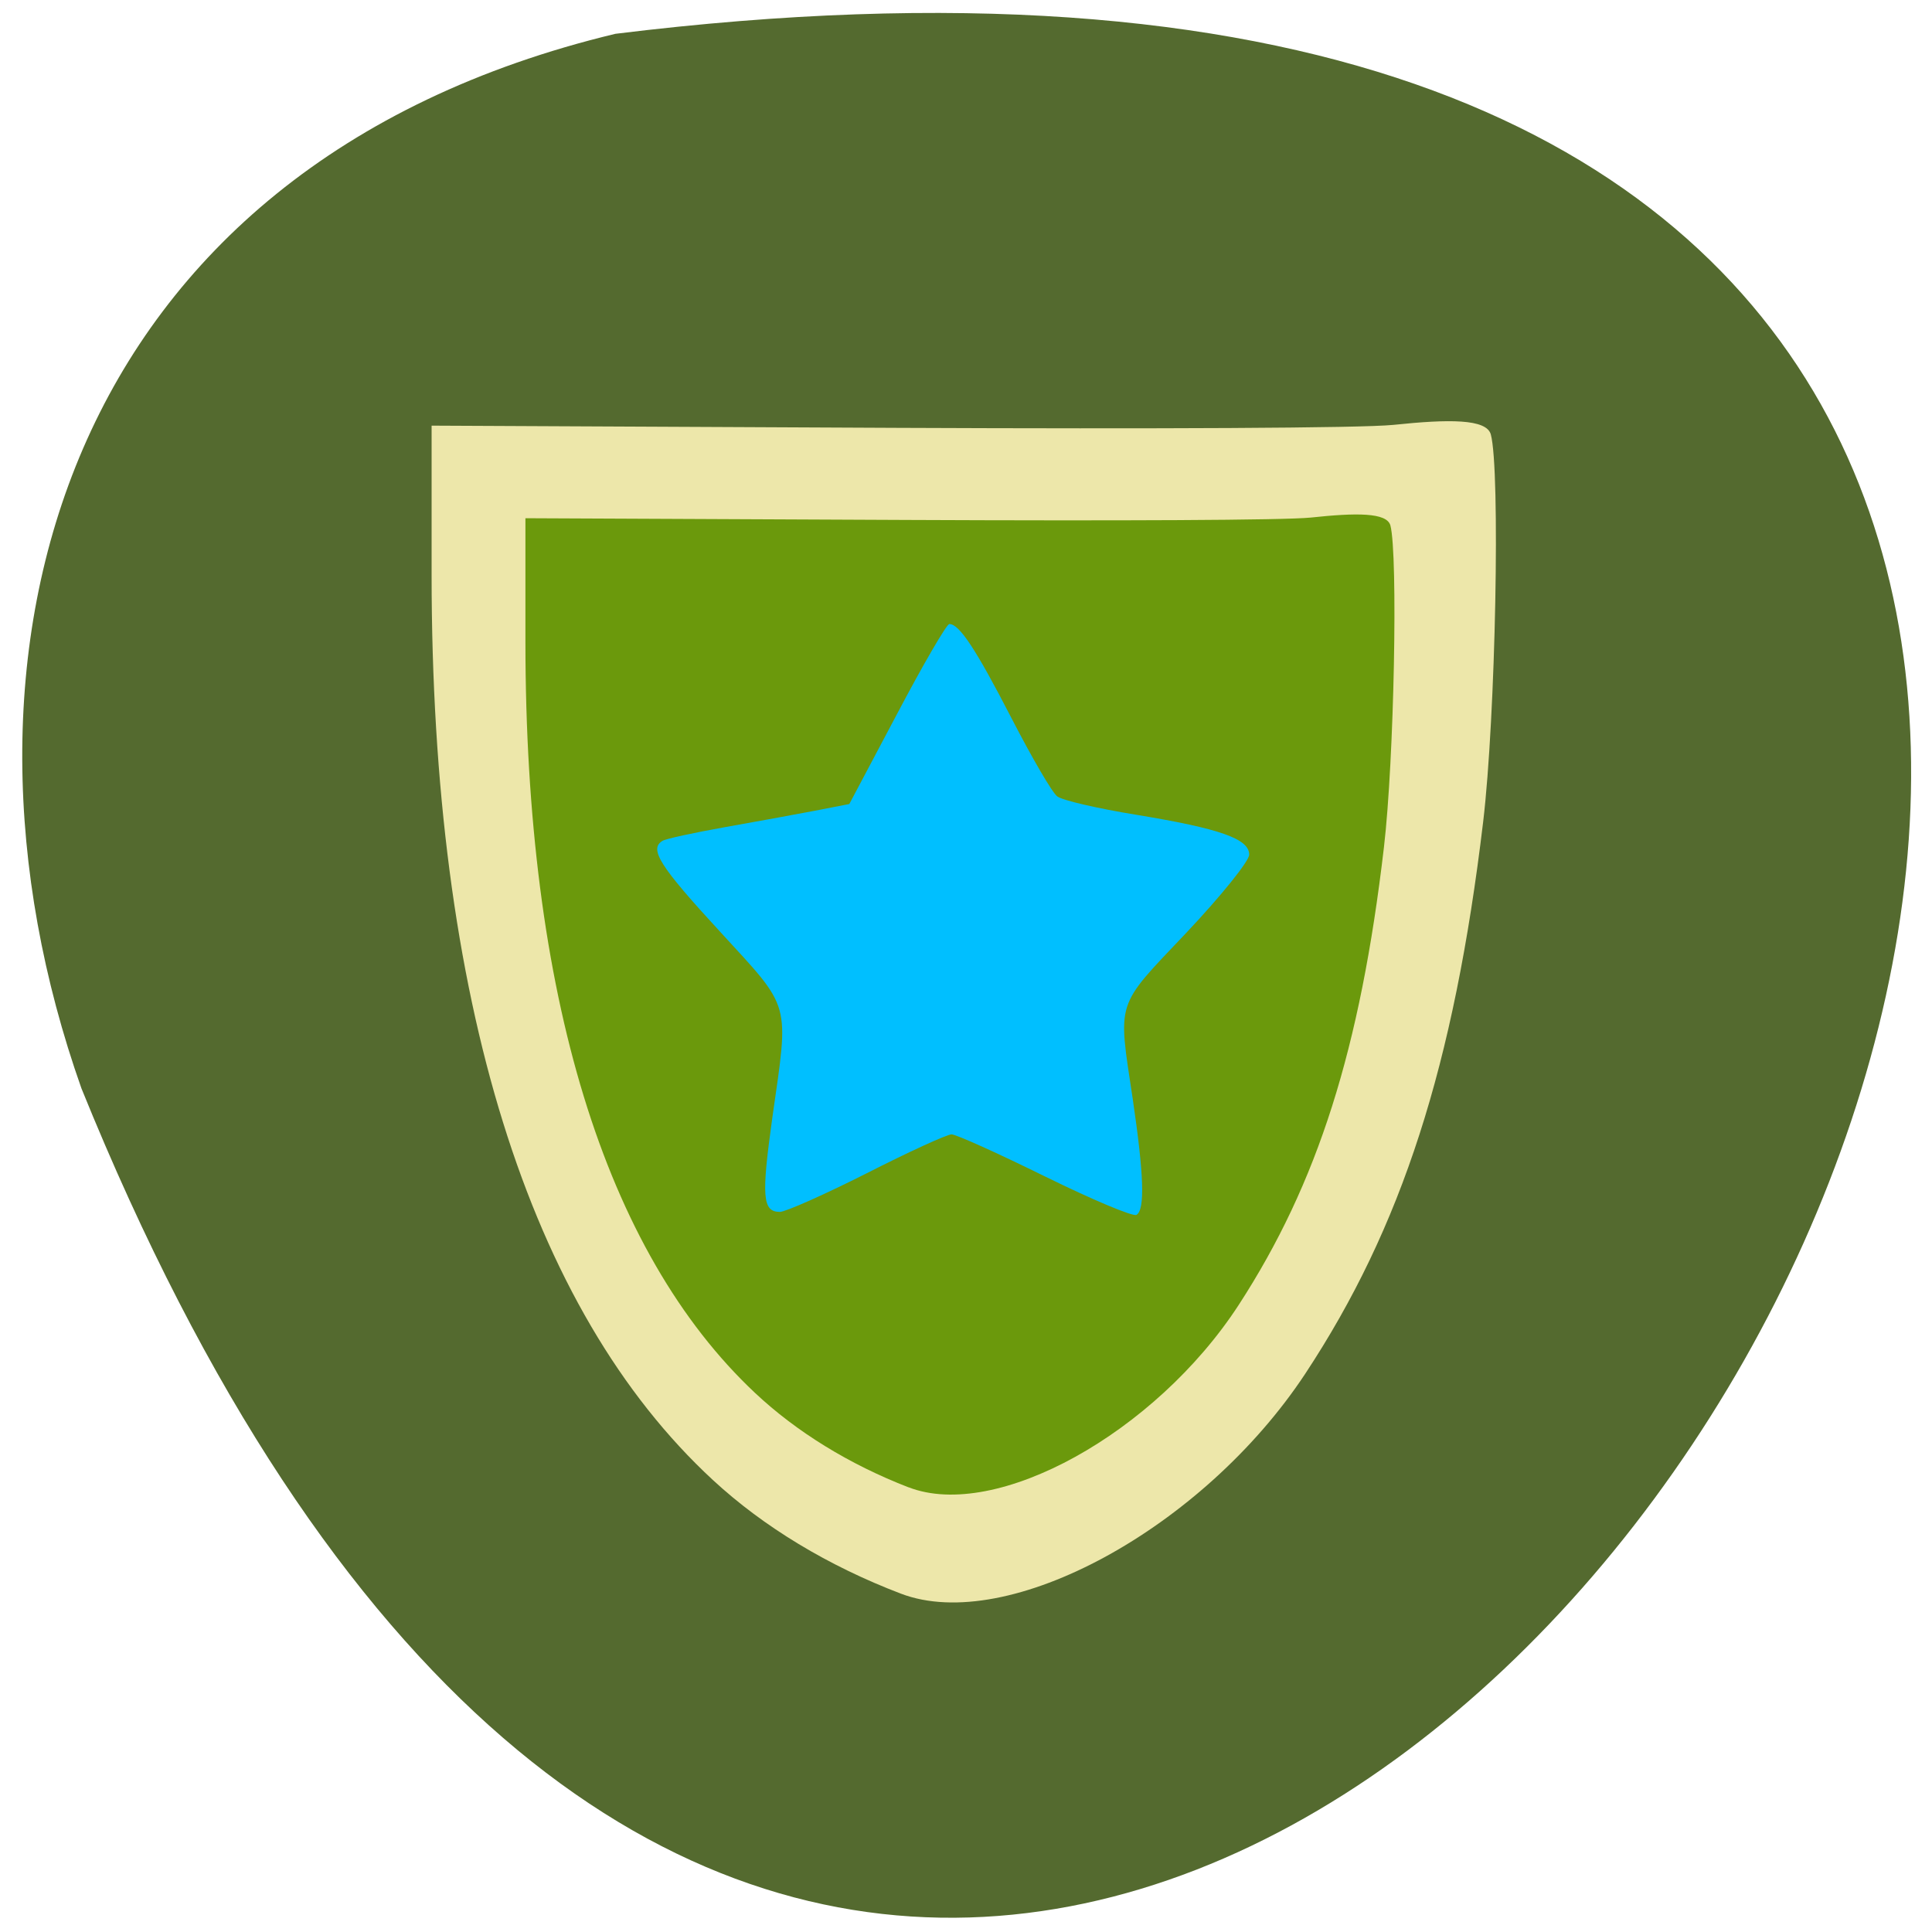 <svg xmlns="http://www.w3.org/2000/svg" viewBox="0 0 48 48"><path d="m 15.289 0.84 c 67.62 -8.336 11.57 87.51 -13.266 26.2 c -3.809 -10.773 -0.5 -22.895 13.266 -26.2" fill="#546a2f"/><path d="m 22.383 39.594 c -1.805 -0.688 -3.414 -1.66 -4.672 -2.824 c -4.586 -4.238 -6.988 -11.961 -6.988 -22.492 v -3.703 l 11.609 0.055 c 6.383 0.027 11.465 0.008 12.285 -0.074 c 1.383 -0.145 2.316 -0.152 2.422 0.238 c 0.238 0.871 0.121 7.02 -0.191 9.629 c -0.723 6.05 -2.02 10.07 -4.422 13.711 c -2.539 3.84 -7.383 6.473 -10.04 5.461" fill="#ede7aa"/><path d="m 22.574 36.953 c -1.473 -0.57 -2.785 -1.379 -3.813 -2.344 c -3.746 -3.516 -5.707 -9.922 -5.707 -18.66 v -3.074 l 9.48 0.043 c 5.215 0.023 9.363 0.008 10.03 -0.059 c 1.129 -0.121 1.891 -0.129 1.98 0.195 c 0.191 0.727 0.094 5.824 -0.16 7.992 c -0.586 5.02 -1.648 8.355 -3.609 11.375 c -2.074 3.188 -6.03 5.371 -8.199 4.531" fill="#6b990c"/><path d="m 25.965 29.23 c -1.164 -0.574 -2.211 -1.047 -2.324 -1.047 c -0.113 0 -1.063 0.434 -2.105 0.965 c -1.043 0.527 -2.02 0.961 -2.16 0.961 c -0.434 0 -0.461 -0.379 -0.188 -2.336 c 0.418 -2.934 0.488 -2.676 -1.305 -4.633 c -1.5 -1.629 -1.762 -2.047 -1.422 -2.25 c 0.082 -0.051 0.77 -0.199 1.531 -0.336 c 0.758 -0.133 1.77 -0.32 2.246 -0.41 l 0.863 -0.168 l 1.184 -2.234 c 0.648 -1.23 1.234 -2.238 1.301 -2.238 c 0.25 0 0.66 0.625 1.543 2.336 c 0.504 0.977 1.012 1.852 1.137 1.945 c 0.121 0.098 1 0.301 1.957 0.457 c 2.09 0.344 2.813 0.598 2.813 0.992 c 0 0.16 -0.707 1.035 -1.57 1.949 c -1.766 1.863 -1.695 1.645 -1.324 4.117 c 0.277 1.879 0.309 2.754 0.094 2.883 c -0.082 0.051 -1.105 -0.379 -2.27 -0.953" fill="#00bfff"/></svg>
